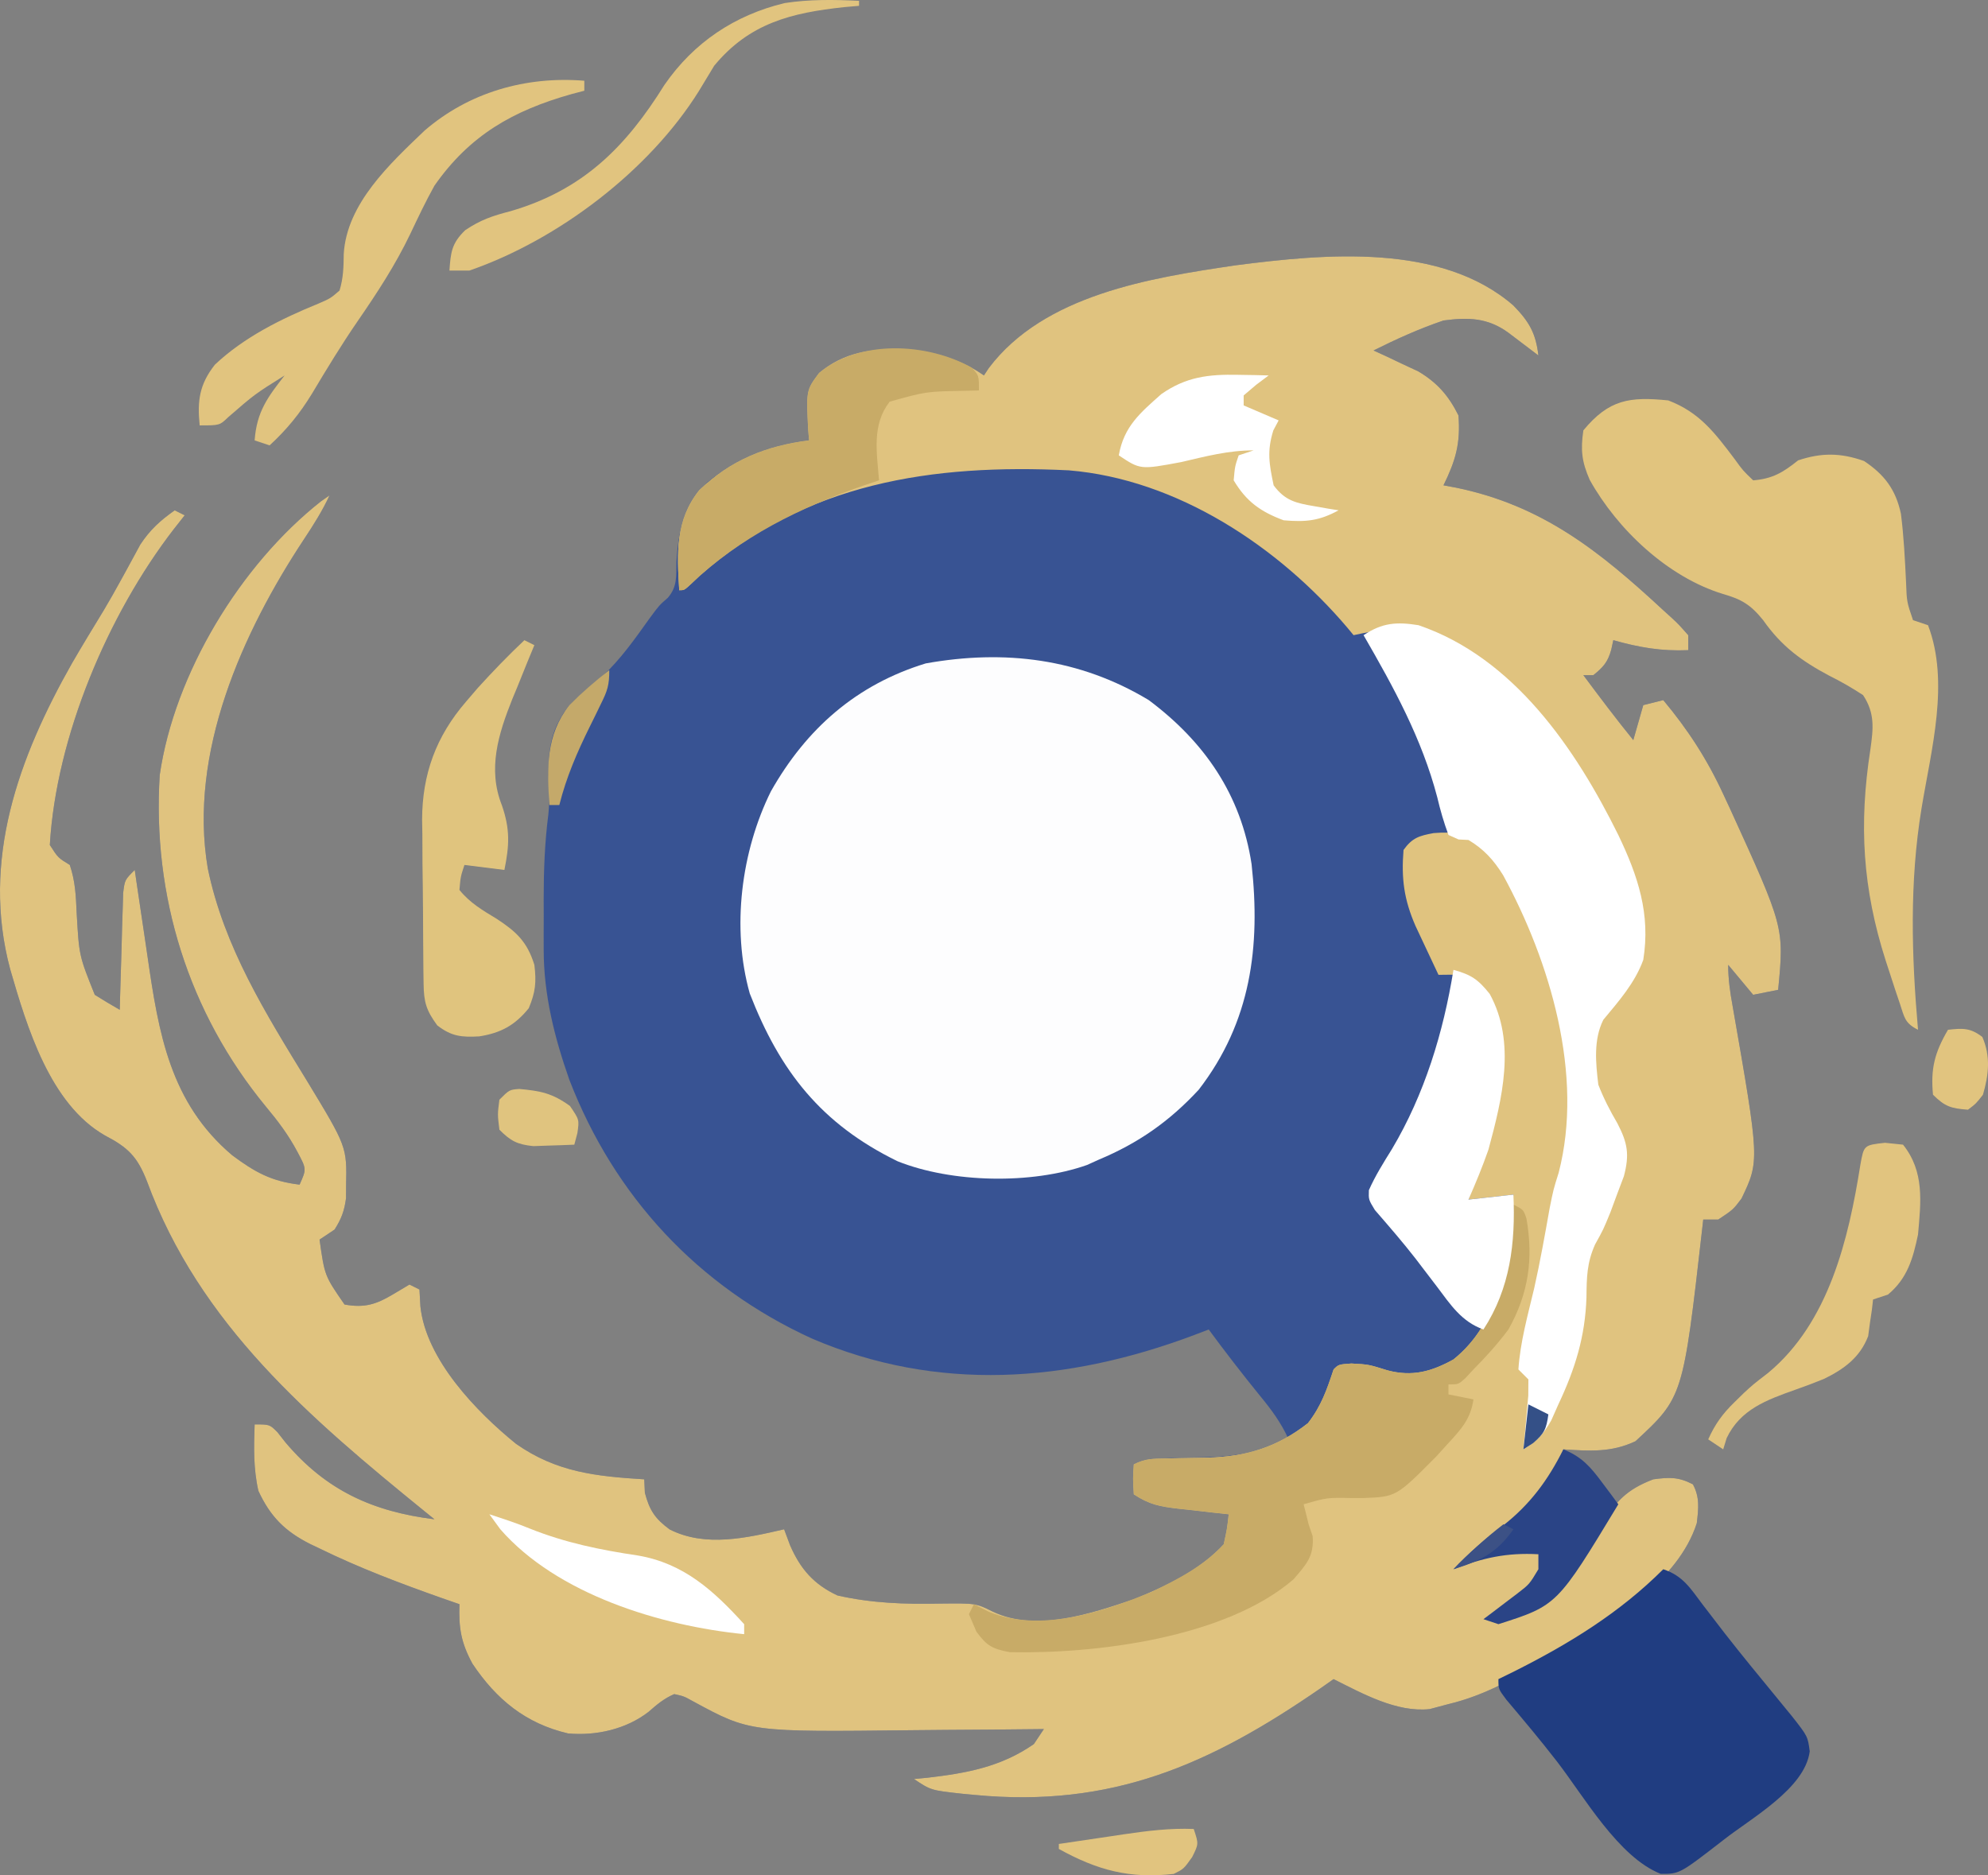 <?xml version="1.0" encoding="UTF-8" standalone="no"?>
<svg
   id="svg"
   version="1.1"
   viewBox="0 0 397.986 375.439"
   style="display:block"
   width="397.986"
   height="375.439"
   xmlns="http://www.w3.org/2000/svg"
   xmlns:svg="http://www.w3.org/2000/svg">
  <rect x="0" y="0" width="397.986" height="375.439" fill="#808080" stroke="none"/>
  <defs
     id="defs51" />
  <path
     d="m 302.976,61.165 c 3.143,3.221 4.488,5.52 5,10 -0.554,-0.422 -1.109,-0.843 -1.68,-1.277 -0.724,-0.548 -1.449,-1.096 -2.195,-1.66 -0.719,-0.545 -1.439,-1.091 -2.18,-1.652 -4.108,-2.978 -8.018,-3.068 -12.945,-2.41 -4.834,1.639 -9.437,3.719 -14,6 0.82,0.375 1.64,0.75 2.484,1.137 1.078,0.512 2.155,1.024 3.266,1.551 1.067,0.499 2.135,0.998 3.234,1.512 3.795,2.266 6.046,4.861 8.016,8.801 0.441,5.629 -0.578,9.055 -3,14 0.799,0.147 1.598,0.294 2.422,0.445 17.38,3.549 28.859,12.766 41.578,24.555 0.575,0.521 1.15,1.042 1.742,1.578 1.383,1.297 1.383,1.297 3.258,3.422 0,0.99 0,1.98 0,3 -5.419,0.226 -9.775,-0.533 -15,-2 -0.135,0.624 -0.271,1.248 -0.41,1.891 -0.698,2.495 -1.584,3.505 -3.59,5.109 -0.66,0 -1.32,0 -2,0 3.267,4.389 6.549,8.753 10,13 0.66,-2.31 1.32,-4.62 2,-7 1.32,-0.33 2.64,-0.66 4,-1 4.981,5.961 8.814,11.888 12.062,18.938 0.423,0.907 0.845,1.813 1.281,2.747 10.867,23.808 10.867,23.808 9.657,36.315 -1.65,0.33 -3.3,0.66 -5,1 -1.65,-1.98 -3.3,-3.96 -5,-6 0,2.888 0.364,5.363 0.875,8.199 5.414,31.023 5.414,31.023 1.785,38.598 -1.66,2.203 -1.66,2.203 -4.66,4.203 -0.99,0 -1.98,0 -3,0 -0.07,0.629 -0.14,1.257 -0.212,1.905 -3.828,33.644 -3.828,33.644 -13.351,42.47 -4.833,2.285 -9.181,1.962 -14.438,1.625 -0.165,0.804 -0.33,1.609 -0.5,2.438 -3.932,9.338 -12.341,15.058 -20.5,20.562 1.155,-0.495 2.31,-0.99 3.5,-1.5 4.353,-1.656 7.875,-1.748 12.5,-1.5 0.672,1.777 0.672,1.777 1,4 -1.109,1.816 -1.109,1.816 -2.75,3.562 -0.531,0.579 -1.062,1.158 -1.609,1.754 -1.534,1.574 -3.079,3.136 -4.641,4.684 10.025,-4.196 14.965,-9.546 20.5,-18.75 3.01,-4.855 5.147,-7.206 10.5,-9.25 3.244,-0.437 5.034,-0.498 7.938,1 1.405,2.645 1.11,4.85 0.777,7.77 -3.717,11.598 -16.767,19.422 -26.715,25.23 -1.163,0.7 -2.326,1.401 -3.488,2.102 -6.26,3.727 -12.365,7.203 -19.512,8.898 -1.238,0.33 -2.475,0.66 -3.75,1 -6.607,0.722 -13.478,-3.114 -19.25,-6 -0.862,0.606 -1.725,1.212 -2.613,1.836 -22.193,15.336 -41.858,23.965 -69.199,21.352 -0.866,-0.082 -1.732,-0.164 -2.625,-0.249 -6.175,-0.68 -6.175,-0.68 -9.563,-2.939 0.895,-0.086 1.789,-0.173 2.711,-0.262 7.823,-0.909 14.724,-2.167 21.289,-6.738 0.66,-0.99 1.32,-1.98 2,-3 -0.564,0.007 -1.127,0.013 -1.708,0.02 -5.955,0.067 -11.911,0.112 -17.866,0.145 -2.212,0.015 -4.424,0.035 -6.636,0.061 -32.65,0.377 -32.65,0.377 -43.915,-5.726 -1.954,-1.084 -1.954,-1.084 -3.875,-1.5 -2.058,0.892 -3.442,2.067 -5.125,3.543 -4.483,3.483 -10.518,4.847 -16.125,4.332 -8.452,-1.972 -14.34,-6.779 -19.148,-13.965 -2.262,-4.179 -2.765,-7.099 -2.602,-11.91 -1.186,-0.412 -2.372,-0.825 -3.594,-1.25 -8.286,-2.934 -16.443,-6.007 -24.344,-9.875 -0.655,-0.312 -1.31,-0.624 -1.984,-0.945 -5.058,-2.555 -7.949,-5.502 -10.328,-10.617 -1.012,-4.469 -0.912,-8.752 -0.75,-13.312 3,0 3,0 4.543,1.539 0.814,1.033 0.814,1.033 1.645,2.086 8.103,9.574 17.402,13.826 29.812,15.375 -0.632,-0.51 -1.263,-1.021 -1.914,-1.547 -22.987,-18.681 -45.133,-37.487 -55.648,-66.141 -1.928,-4.923 -3.776,-6.74 -8.395,-9.148 C 9.983,221.041 5.373,205.534 2.038,194.04 c -5.833,-21.777 1.645,-42.317 12.398,-61.297 2.06,-3.549 4.191,-7.052 6.33,-10.554 1.194,-1.998 2.33,-4.018 3.448,-6.059 0.527,-0.957 0.527,-0.957 1.064,-1.933 0.943,-1.722 1.877,-3.449 2.811,-5.177 1.977,-2.992 3.979,-4.789 6.887,-6.855 0.99,0.495 0.99,0.495 2,1 -0.724,0.92 -1.449,1.841 -2.195,2.789 -13.124,17.016 -23.534,41.478 -24.805,63.211 1.648,2.567 1.648,2.567 4,4 1.112,3.337 1.214,6.113 1.375,9.625 0.484,8.545 0.484,8.545 3.625,16.375 1.647,1.032 3.313,2.035 5,3 0.02,-0.777 0.04,-1.554 0.06,-2.355 0.095,-3.507 0.205,-7.013 0.315,-10.52 0.046,-1.835 0.046,-1.835 0.094,-3.707 0.039,-1.167 0.077,-2.333 0.117,-3.535 0.047,-1.618 0.047,-1.618 0.095,-3.269 0.319,-2.614 0.319,-2.614 2.319,-4.614 0.131,0.901 0.261,1.803 0.396,2.731 0.499,3.41 1.007,6.819 1.521,10.227 0.219,1.463 0.434,2.926 0.646,4.39 2.222,15.348 4.514,29.276 16.969,39.789 4.526,3.361 7.794,5.197 13.469,5.863 1.4,-3.119 1.4,-3.119 -0.438,-6.562 -1.774,-3.358 -3.881,-6.151 -6.312,-9.062 -15.511,-18.833 -22.758,-42.189 -21.25,-66.375 2.944,-20.309 16.154,-42.085 32.27,-54.789 0.571,-0.4 1.142,-0.799 1.73,-1.211 -1.425,3.093 -3.192,5.883 -5.071,8.719 -12.438,18.799 -23.207,42.901 -19.308,65.953 3.252,15.769 11.582,29.034 19.898,42.616 7.957,13.127 7.957,13.127 7.793,20.962 -0.004,0.81 -0.008,1.619 -0.012,2.453 -0.333,2.54 -0.924,4.141 -2.301,6.297 -0.99,0.66 -1.98,1.32 -3,2 1.014,7.246 1.014,7.246 5,13 4.008,0.729 6.36,-0.035 9.75,-2.062 1.073,-0.639 2.145,-1.279 3.25,-1.938 0.66,0.33 1.32,0.66 2,1 0.093,1.671 0.093,1.671 0.188,3.375 1.119,10.621 11.18,21.061 19.141,27.512 8.094,5.685 15.996,6.51 25.672,7.113 0.041,0.887 0.083,1.774 0.125,2.688 0.928,3.513 2.022,5.173 4.953,7.336 7.177,3.647 15.46,1.693 22.922,-0.023 0.392,1.052 0.784,2.104 1.188,3.188 2.051,4.735 4.755,7.856 9.5,10.062 6.861,1.553 13.48,1.774 20.5,1.625 7.204,-0.078 7.204,-0.078 10.625,1.625 8.723,4.105 19.454,0.407 28.188,-2.5 6.567,-2.684 13.134,-5.739 18,-11 0.673,-3.091 0.673,-3.091 1,-6 -1.12,-0.121 -2.24,-0.242 -3.395,-0.367 -1.473,-0.169 -2.945,-0.338 -4.418,-0.508 -0.738,-0.079 -1.476,-0.157 -2.236,-0.238 -3.666,-0.431 -5.831,-0.806 -8.951,-2.887 -0.188,-3.125 -0.188,-3.125 0,-6 2.359,-1.18 3.877,-1.154 6.508,-1.211 0.905,-0.028 1.81,-0.057 2.742,-0.086 1.893,-0.051 3.786,-0.096 5.68,-0.133 5.997,-0.203 10.57,-1.15 16.07,-3.57 -1.499,-3.334 -3.434,-5.931 -5.75,-8.75 -3.528,-4.339 -6.931,-8.749 -10.25,-13.25 -1.042,0.398 -2.083,0.797 -3.156,1.207 -25.156,9.399 -51.057,11.416 -76.281,0.605 -22.866,-10.447 -39.572,-28.525 -48.562,-51.812 -2.971,-8.458 -5.123,-16.962 -5.133,-25.957 -10e-4,-1.113 -0.003,-2.226 -0.004,-3.373 0.004,-1.149 0.008,-2.298 0.012,-3.482 -0.004,-1.138 -0.008,-2.275 -0.012,-3.447 0.007,-5.675 0.206,-11.193 0.932,-16.821 0.286,-2.678 0.154,-5.296 0.018,-7.982 -0.014,-5.59 0.69,-9.5 4.188,-13.938 2.116,-1.997 4.314,-3.855 6.551,-5.715 3.729,-3.479 6.553,-7.518 9.504,-11.648 1.945,-2.637 1.945,-2.637 3.676,-4.137 1.918,-2.266 1.644,-4.269 1.707,-7.188 0.428,-6.568 1.515,-11.346 6.324,-16.027 6.081,-4.887 12.524,-7.321 20.238,-8.285 -0.087,-0.978 -0.087,-0.978 -0.176,-1.977 -0.415,-8.04 -0.415,-8.04 2.176,-11.523 5.08,-4.233 10.357,-4.885 16.922,-4.691 5.933,0.546 11.152,1.695 16.078,5.191 0.32,-0.485 0.639,-0.969 0.969,-1.469 11.089,-14.71 32.317,-18.054 49.437,-20.582 17.832,-2.299 41.141,-4.525 55.595,8.051 z"
     style="fill:#385393"
     id="path4" />
  <path
     d="m 302.976,61.165 c 3.143,3.221 4.488,5.52 5,10 -0.554,-0.422 -1.109,-0.843 -1.68,-1.277 -0.724,-0.548 -1.449,-1.096 -2.195,-1.66 -0.719,-0.545 -1.439,-1.091 -2.18,-1.652 -4.108,-2.978 -8.018,-3.068 -12.945,-2.41 -4.834,1.639 -9.437,3.719 -14,6 0.82,0.375 1.64,0.75 2.484,1.137 1.078,0.512 2.155,1.024 3.266,1.551 1.067,0.499 2.135,0.998 3.234,1.512 3.795,2.266 6.046,4.861 8.016,8.801 0.441,5.629 -0.578,9.055 -3,14 0.799,0.147 1.598,0.294 2.422,0.445 17.38,3.549 28.859,12.766 41.578,24.555 0.575,0.521 1.15,1.042 1.742,1.578 1.383,1.297 1.383,1.297 3.258,3.422 0,0.99 0,1.98 0,3 -5.419,0.226 -9.775,-0.533 -15,-2 -0.135,0.624 -0.271,1.248 -0.41,1.891 -0.698,2.495 -1.584,3.505 -3.59,5.109 -0.66,0 -1.32,0 -2,0 3.267,4.389 6.549,8.753 10,13 0.66,-2.31 1.32,-4.62 2,-7 1.32,-0.33 2.64,-0.66 4,-1 4.981,5.961 8.814,11.888 12.062,18.938 0.423,0.907 0.845,1.813 1.281,2.747 10.867,23.808 10.867,23.808 9.657,36.315 -1.65,0.33 -3.3,0.66 -5,1 -1.65,-1.98 -3.3,-3.96 -5,-6 0,2.888 0.364,5.363 0.875,8.199 5.414,31.023 5.414,31.023 1.785,38.598 -1.66,2.203 -1.66,2.203 -4.66,4.203 -0.99,0 -1.98,0 -3,0 -0.07,0.629 -0.14,1.257 -0.212,1.905 -3.828,33.644 -3.828,33.644 -13.351,42.47 -4.833,2.285 -9.181,1.962 -14.438,1.625 -0.165,0.804 -0.33,1.609 -0.5,2.438 -3.932,9.338 -12.341,15.058 -20.5,20.562 1.155,-0.495 2.31,-0.99 3.5,-1.5 4.353,-1.656 7.875,-1.748 12.5,-1.5 0.672,1.777 0.672,1.777 1,4 -1.109,1.816 -1.109,1.816 -2.75,3.562 -0.531,0.579 -1.062,1.158 -1.609,1.754 -1.534,1.574 -3.079,3.136 -4.641,4.684 10.025,-4.196 14.965,-9.546 20.5,-18.75 3.01,-4.855 5.147,-7.206 10.5,-9.25 3.244,-0.437 5.034,-0.498 7.938,1 1.405,2.645 1.11,4.85 0.777,7.77 -3.717,11.598 -16.767,19.422 -26.715,25.23 -1.163,0.7 -2.326,1.401 -3.488,2.102 -6.26,3.727 -12.365,7.203 -19.512,8.898 -1.238,0.33 -2.475,0.66 -3.75,1 -6.607,0.722 -13.478,-3.114 -19.25,-6 -0.862,0.606 -1.725,1.212 -2.613,1.836 -22.193,15.336 -41.858,23.965 -69.199,21.352 -0.866,-0.082 -1.732,-0.164 -2.625,-0.249 -6.175,-0.68 -6.175,-0.68 -9.563,-2.939 0.895,-0.086 1.789,-0.173 2.711,-0.262 7.823,-0.909 14.724,-2.167 21.289,-6.738 0.66,-0.99 1.32,-1.98 2,-3 -0.564,0.007 -1.127,0.013 -1.708,0.02 -5.955,0.067 -11.911,0.112 -17.866,0.145 -2.212,0.015 -4.424,0.035 -6.636,0.061 -32.65,0.377 -32.65,0.377 -43.915,-5.726 -1.954,-1.084 -1.954,-1.084 -3.875,-1.5 -2.058,0.892 -3.442,2.067 -5.125,3.543 -4.483,3.483 -10.518,4.847 -16.125,4.332 -8.452,-1.972 -14.34,-6.779 -19.148,-13.965 -2.262,-4.179 -2.765,-7.099 -2.602,-11.91 -1.186,-0.412 -2.372,-0.825 -3.594,-1.25 -8.286,-2.934 -16.443,-6.007 -24.344,-9.875 -0.655,-0.312 -1.31,-0.624 -1.984,-0.945 -5.058,-2.555 -7.949,-5.502 -10.328,-10.617 -1.012,-4.469 -0.912,-8.752 -0.75,-13.312 3,0 3,0 4.543,1.539 0.814,1.033 0.814,1.033 1.645,2.086 8.103,9.574 17.402,13.826 29.812,15.375 -0.632,-0.51 -1.263,-1.021 -1.914,-1.547 -22.987,-18.681 -45.133,-37.487 -55.648,-66.141 -1.928,-4.923 -3.776,-6.74 -8.395,-9.148 C 9.983,221.041 5.373,205.534 2.038,194.04 c -5.833,-21.777 1.645,-42.317 12.398,-61.297 2.06,-3.549 4.191,-7.052 6.33,-10.554 1.194,-1.998 2.33,-4.018 3.448,-6.059 0.527,-0.957 0.527,-0.957 1.064,-1.933 0.943,-1.722 1.877,-3.449 2.811,-5.177 1.977,-2.992 3.979,-4.789 6.887,-6.855 0.99,0.495 0.99,0.495 2,1 -0.724,0.92 -1.449,1.841 -2.195,2.789 -13.124,17.016 -23.534,41.478 -24.805,63.211 1.648,2.567 1.648,2.567 4,4 1.112,3.337 1.214,6.113 1.375,9.625 0.484,8.545 0.484,8.545 3.625,16.375 1.647,1.032 3.313,2.035 5,3 0.02,-0.777 0.04,-1.554 0.06,-2.355 0.095,-3.507 0.205,-7.013 0.315,-10.52 0.046,-1.835 0.046,-1.835 0.094,-3.707 0.039,-1.167 0.077,-2.333 0.117,-3.535 0.047,-1.618 0.047,-1.618 0.095,-3.269 0.319,-2.614 0.319,-2.614 2.319,-4.614 0.131,0.901 0.261,1.803 0.396,2.731 0.499,3.41 1.007,6.819 1.521,10.227 0.219,1.463 0.434,2.926 0.646,4.39 2.222,15.348 4.514,29.276 16.969,39.789 4.526,3.361 7.794,5.197 13.469,5.863 1.4,-3.119 1.4,-3.119 -0.438,-6.562 -1.774,-3.358 -3.881,-6.151 -6.312,-9.062 -15.511,-18.833 -22.758,-42.189 -21.25,-66.375 2.944,-20.309 16.154,-42.085 32.27,-54.789 0.571,-0.4 1.142,-0.799 1.73,-1.211 -1.425,3.093 -3.192,5.883 -5.071,8.719 -12.438,18.799 -23.207,42.901 -19.308,65.953 3.252,15.769 11.582,29.034 19.898,42.616 7.957,13.127 7.957,13.127 7.793,20.962 -0.004,0.81 -0.008,1.619 -0.012,2.453 -0.333,2.54 -0.924,4.141 -2.301,6.297 -0.99,0.66 -1.98,1.32 -3,2 1.014,7.246 1.014,7.246 5,13 4.008,0.729 6.36,-0.035 9.75,-2.062 1.073,-0.639 2.145,-1.279 3.25,-1.938 0.66,0.33 1.32,0.66 2,1 0.093,1.671 0.093,1.671 0.188,3.375 1.119,10.621 11.18,21.061 19.141,27.512 8.094,5.685 15.996,6.51 25.672,7.113 0.041,0.887 0.083,1.774 0.125,2.688 0.928,3.513 2.022,5.173 4.953,7.336 7.177,3.647 15.46,1.693 22.922,-0.023 0.392,1.052 0.784,2.104 1.188,3.188 2.051,4.735 4.755,7.856 9.5,10.062 6.861,1.553 13.48,1.774 20.5,1.625 7.204,-0.078 7.204,-0.078 10.625,1.625 8.723,4.105 19.454,0.407 28.188,-2.5 6.567,-2.684 13.134,-5.739 18,-11 0.673,-3.091 0.673,-3.091 1,-6 -1.12,-0.121 -2.24,-0.242 -3.395,-0.367 -1.473,-0.169 -2.945,-0.338 -4.418,-0.508 -0.738,-0.079 -1.476,-0.157 -2.236,-0.238 -3.666,-0.431 -5.831,-0.806 -8.951,-2.887 -0.188,-3.125 -0.188,-3.125 0,-6 2.359,-1.18 3.842,-1.14 6.473,-1.176 0.9,-0.024 1.801,-0.048 2.729,-0.072 1.88,-0.042 3.76,-0.074 5.641,-0.094 7.806,-0.238 13.845,-2.065 20.033,-6.908 2.673,-3.459 3.745,-6.61 5.125,-10.75 1,-1 1,-1 3.562,-1.188 3.438,0.187 3.438,0.187 7.25,1.375 4.942,1.304 8.766,0.257 13.188,-2.188 8.597,-6.9 10.348,-17.488 11.493,-27.818 0.178,-1.726 0.344,-3.454 0.507,-5.182 -2.97,0.33 -5.94,0.66 -9,1 0.433,-1.361 0.866,-2.723 1.312,-4.125 5.721,-19.011 5.721,-19.011 1.688,-37.875 -1.71,-2.161 -1.71,-2.161 -4,-3 -1.666,-0.037 -3.334,-0.041 -5,0 -0.984,-2.081 -1.962,-4.165 -2.938,-6.25 -0.818,-1.74 -0.818,-1.74 -1.652,-3.516 -2.317,-5.313 -2.868,-9.464 -2.41,-15.234 1.76,-2.448 3.113,-2.834 6.023,-3.379 4.174,-0.335 7.252,0.049 10.664,2.566 12.462,12.405 16.571,36.716 16.636,53.528 -0.085,7.025 -1.148,12.863 -3.241,19.581 -1.426,4.881 -2.243,9.792 -3.042,14.808 -0.541,3.323 -1.208,6.477 -2.145,9.716 -0.924,3.283 -0.932,4.972 0.105,8.18 0.33,0.33 0.66,0.66 1,1 -0.09,2.191 -0.247,4.378 -0.438,6.562 -0.102,1.198 -0.204,2.395 -0.309,3.629 -0.126,1.39 -0.126,1.39 -0.254,2.809 3.26,-2.665 4.567,-6.144 6.125,-9.938 0.264,-0.621 0.529,-1.241 0.801,-1.881 2.464,-5.872 3.11,-10.063 3.199,-16.432 0.258,-7.178 2.113,-12.789 5.348,-19.169 2.31,-4.611 3.345,-8.386 3.527,-13.581 -0.845,-2.443 -0.845,-2.443 -2.375,-4.312 -4.074,-5.611 -4.338,-10.876 -3.625,-17.688 1.75,-3.375 1.75,-3.375 4,-6 4.546,-5.585 5.48,-9.34 5.402,-16.492 -1.997,-17.408 -14.89,-36.833 -28.131,-47.96 -9.194,-7.233 -9.194,-7.233 -20.271,-9.735 -0.639,0.006 -1.279,0.013 -1.938,0.019 -2.406,0.196 -4.705,0.656 -7.062,1.168 -0.401,-0.485 -0.802,-0.969 -1.215,-1.469 -13.758,-16.223 -34.046,-29.727 -55.785,-31.531 -27.315,-1.329 -52.715,2.463 -73.875,21.062 -0.596,0.568 -1.191,1.137 -1.805,1.723 -1.32,1.215 -1.32,1.215 -2.32,1.215 -0.445,-7.415 -0.811,-13.959 4,-20 6.216,-6.038 13.481,-8.935 22,-10 -0.087,-0.978 -0.087,-0.978 -0.176,-1.977 -0.415,-8.04 -0.415,-8.04 2.176,-11.523 5.08,-4.233 10.357,-4.885 16.922,-4.691 5.933,0.546 11.152,1.695 16.078,5.191 0.32,-0.485 0.639,-0.969 0.969,-1.469 11.089,-14.71 32.317,-18.054 49.437,-20.582 17.832,-2.299 41.141,-4.525 55.595,8.051 z"
     style="fill:#e0c37f"
     id="path6" />
  <path
     d="m 229.976,140.165 c 11.139,8.323 18.473,18.946 20.582,32.832 1.814,16.472 -0.098,31.587 -10.582,45.168 -5.845,6.321 -12.079,10.685 -20,14 -0.777,0.352 -1.555,0.704 -2.355,1.066 -11.119,3.925 -27.054,3.603 -37.941,-0.746 -15.253,-7.45 -23.532,-17.992 -29.582,-33.586 -3.695,-13.128 -1.711,-28.463 4.234,-40.473 7.079,-12.507 17.076,-21.353 30.996,-25.609 15.824,-2.829 30.823,-0.99 44.648,7.348 z"
     style="fill:#fdfdfe"
     id="path8" />
  <path
     d="m 333.976,80.165 c 6.247,2.37 9.322,6.489 13.301,11.758 1.652,2.286 1.652,2.286 3.699,4.242 3.896,-0.308 6.003,-1.602 9,-4 4.689,-1.563 8.518,-1.523 13.188,0.125 4.088,2.726 6.35,5.715 7.387,10.559 0.587,4.574 0.808,9.142 1.031,13.746 0.145,3.913 0.145,3.913 1.395,7.57 1.485,0.495 1.485,0.495 3,1 4.368,11.439 0.63,24.951 -1.301,36.695 -2.423,14.779 -2.001,29.431 -0.699,44.305 -2.69,-1.345 -2.711,-2.489 -3.656,-5.305 -0.3,-0.888 -0.599,-1.776 -0.908,-2.692 -0.309,-0.95 -0.618,-1.9 -0.936,-2.879 -0.472,-1.443 -0.472,-1.443 -0.953,-2.916 -4.653,-14.504 -5.41,-27.305 -3.083,-42.335 0.594,-4.221 0.928,-7.249 -1.464,-10.875 -2.255,-1.474 -4.358,-2.684 -6.75,-3.875 -5.601,-2.977 -9.6,-5.923 -13.25,-11.125 -2.496,-3.098 -4.325,-4.19 -8.062,-5.25 -11.025,-3.385 -21.101,-12.87 -26.656,-22.832 -1.601,-3.647 -1.855,-5.974 -1.281,-9.918 5.126,-6.206 9.276,-6.781 17,-6 z"
     style="fill:#e1c47e"
     id="path10" />
  <path
     d="m 283.976,125.165 c 19.09,6.511 31.465,24.735 40,42 3.945,8.231 6.472,15.802 5,25 -1.673,4.627 -4.89,8.246 -8,12 -1.996,3.992 -1.521,8.662 -1,13 1.069,2.74 2.321,5.177 3.809,7.711 2.058,3.953 2.464,6.266 1.301,10.629 -0.449,1.187 -0.897,2.374 -1.359,3.598 -0.438,1.185 -0.877,2.369 -1.328,3.59 -1.422,3.473 -1.422,3.473 -3.07,6.441 -1.65,3.7 -1.686,6.554 -1.727,10.594 -0.257,7.865 -2.258,14.295 -5.625,21.438 -0.467,1.049 -0.933,2.099 -1.414,3.18 -1.59,2.828 -2.862,4.129 -5.586,5.82 0.143,-1.481 0.143,-1.481 0.289,-2.992 0.111,-1.281 0.222,-2.563 0.336,-3.883 0.116,-1.276 0.232,-2.552 0.352,-3.867 0.008,-1.075 0.015,-2.15 0.023,-3.258 -0.99,-0.99 -0.99,-0.99 -2,-2 0.37,-5.552 1.896,-10.916 3.176,-16.316 1.184,-5.292 2.131,-10.618 3.078,-15.957 0.746,-3.727 0.746,-3.727 1.805,-7.102 5.074,-19.539 -1.71,-42.284 -11.117,-59.57 -1.875,-3.02 -3.883,-5.239 -6.941,-7.055 -0.655,-0.034 -1.31,-0.067 -1.984,-0.102 -0.998,-0.445 -0.998,-0.445 -2.016,-0.898 -0.946,-2.56 -1.629,-4.922 -2.25,-7.562 -3.091,-11.767 -8.703,-21.959 -14.75,-32.438 3.779,-2.519 6.633,-2.698 11,-2 z"
     style="fill:#ffffff"
     id="path12" />
  <path
     d="m 332.976,314.165 c 3.951,1.317 5.463,3.854 7.875,7.062 0.974,1.269 1.949,2.538 2.926,3.805 0.515,0.67 1.03,1.34 1.561,2.03 3.388,4.349 6.902,8.597 10.397,12.859 0.524,0.641 1.048,1.282 1.588,1.943 0.696,0.848 0.696,0.848 1.406,1.714 3.175,4.045 3.175,4.045 3.566,7.048 -0.939,7.44 -11.694,13.345 -17.307,17.77 -8.749,6.779 -8.749,6.779 -12.537,6.75 -8.449,-3.345 -15.264,-15.385 -20.781,-22.527 -3.259,-4.209 -6.678,-8.277 -10.113,-12.344 -1.582,-2.109 -1.582,-2.109 -1.582,-4.109 1.065,-0.522 2.13,-1.044 3.227,-1.582 10.931,-5.495 21.065,-11.71 29.773,-20.418 z"
     style="fill:#203d81"
     id="path14" />
  <path
     d="m 302.976,241.165 c 2,1 2,1 2.605,2.773 1.431,8.078 0.422,15.049 -3.605,22.227 -2.146,2.872 -4.473,5.461 -7,8 -0.525,0.568 -1.049,1.137 -1.59,1.723 -1.41,1.277 -1.41,1.277 -3.41,1.277 0,0.66 0,1.32 0,2 1.65,0.33 3.3,0.66 5,1 -0.561,3.979 -2.513,6.03 -5.188,8.938 -0.757,0.834 -1.513,1.668 -2.293,2.527 -7.997,8.047 -7.997,8.047 -14.637,8.281 -0.704,0.001 -1.408,0.003 -2.133,0.004 -5.029,-0.103 -5.029,-0.103 -9.75,1.25 0.217,0.835 0.217,0.835 0.438,1.688 0.278,1.145 0.278,1.145 0.562,2.312 0.402,1.176 0.402,1.176 0.812,2.375 0.288,4.032 -1.222,5.593 -3.812,8.625 -13.595,11.747 -39.504,14.976 -56.844,14.605 -3.494,-0.67 -4.586,-1.271 -6.656,-4.105 -0.495,-1.155 -0.99,-2.31 -1.5,-3.5 0.495,-0.99 0.495,-0.99 1,-2 0.969,0.495 1.939,0.99 2.938,1.5 10.244,4.248 22.72,0.092 32.551,-3.926 5.355,-2.581 10.452,-5.185 14.512,-9.574 0.673,-3.091 0.673,-3.091 1,-6 -1.68,-0.182 -1.68,-0.182 -3.395,-0.367 -1.473,-0.169 -2.945,-0.338 -4.418,-0.508 -0.738,-0.079 -1.476,-0.157 -2.236,-0.238 -3.666,-0.431 -5.831,-0.806 -8.951,-2.887 -0.188,-3.125 -0.188,-3.125 0,-6 2.359,-1.18 3.842,-1.139 6.473,-1.176 0.9,-0.024 1.801,-0.048 2.729,-0.072 1.88,-0.042 3.76,-0.074 5.641,-0.094 7.806,-0.238 13.845,-2.065 20.033,-6.908 2.673,-3.459 3.745,-6.61 5.125,-10.75 1,-1 1,-1 3.562,-1.188 3.438,0.188 3.438,0.188 7.25,1.375 4.942,1.304 8.766,0.257 13.188,-2.188 9.397,-7.543 10.772,-19.783 12,-31 z"
     style="fill:#c8ab67"
     id="path16" />
  <path
     d="m 290.976,194.165 c 3.548,0.986 4.911,1.889 7.25,4.812 5.336,9.718 2.489,21.022 -0.25,31.188 -1.195,3.423 -2.54,6.677 -4,10 4.455,-0.495 4.455,-0.495 9,-1 0.427,9.668 -0.628,18.739 -6,27 -4.359,-1.548 -6.575,-4.938 -9.25,-8.5 -0.968,-1.269 -1.937,-2.537 -2.906,-3.805 -0.477,-0.626 -0.954,-1.252 -1.445,-1.897 -2.593,-3.333 -5.367,-6.522 -8.133,-9.712 -1.266,-2.086 -1.266,-2.086 -1.199,-3.977 1.29,-2.915 2.94,-5.526 4.621,-8.234 6.515,-10.949 10.29,-23.332 12.312,-35.875 z"
     style="fill:#ffffff"
     id="path18" />
  <path
     d="m 104.976,128.165 c 0.66,0.33 1.32,0.66 2,1 -0.494,1.195 -0.987,2.39 -1.496,3.621 -0.648,1.605 -1.295,3.211 -1.941,4.816 -0.325,0.783 -0.651,1.566 -0.986,2.373 -2.786,6.979 -4.971,13.977 -2.076,21.252 1.657,4.791 1.506,7.997 0.5,12.938 -2.64,-0.33 -5.28,-0.66 -8,-1 -0.77,2.345 -0.77,2.345 -1,5 2.086,2.596 4.676,4.104 7.5,5.812 3.93,2.588 6.055,4.562 7.5,9.188 0.425,3.475 0.226,5.46 -1.125,8.688 -2.755,3.398 -5.556,4.946 -9.902,5.633 -3.572,0.2 -5.551,0.004 -8.41,-2.195 -2.207,-3.002 -2.692,-4.657 -2.74,-8.324 -0.013,-0.869 -0.026,-1.737 -0.039,-2.632 -0.007,-0.943 -0.015,-1.885 -0.022,-2.856 -0.008,-0.972 -0.016,-1.945 -0.024,-2.946 -0.014,-2.065 -0.025,-4.129 -0.032,-6.194 -0.017,-3.132 -0.061,-6.263 -0.105,-9.395 -0.01,-2.009 -0.019,-4.018 -0.025,-6.027 -0.018,-0.926 -0.035,-1.853 -0.053,-2.807 0.03,-9.13 2.798,-16.679 8.791,-23.63 0.779,-0.907 1.557,-1.815 2.359,-2.75 3.002,-3.304 6.079,-6.501 9.328,-9.562 z"
     style="fill:#e0c47e"
     id="path20" />
  <path
     d="m 116.976,16.165 c 0,0.66 0,1.32 0,2 -0.834,0.219 -1.668,0.438 -2.527,0.664 -11.726,3.304 -20.387,8.21 -27.473,18.336 -1.765,3.167 -3.312,6.437 -4.864,9.712 -2.987,6.227 -6.635,11.791 -10.546,17.467 -3.229,4.696 -6.181,9.564 -9.103,14.455 -2.451,4.015 -5.028,7.17 -8.487,10.365 -0.99,-0.33 -1.98,-0.66 -3,-1 0.418,-5.71 2.575,-8.61 6,-13 -5.994,3.76 -5.994,3.76 -11.312,8.375 -1.688,1.625 -1.688,1.625 -5.688,1.625 -0.502,-4.92 -0.064,-8.223 3.062,-12.176 5.862,-5.519 13.301,-9.181 20.688,-12.199 2.433,-1.054 2.433,-1.054 4.25,-2.625 0.765,-2.521 0.813,-4.702 0.84,-7.332 0.606,-10.096 9.26,-18.055 16.16,-24.668 8.91,-7.708 20.335,-10.948 32,-10 z"
     style="fill:#e1c47f"
     id="path22" />
  <path
     d="m 194.538,73.603 c 1.438,1.562 1.438,1.562 1.438,4.562 -1.412,0.039 -1.412,0.039 -2.852,0.078 -7.7,0.133 -7.7,0.133 -15.023,2.172 -3.591,4.647 -2.566,10.1 -2.125,15.75 -0.981,0.329 -1.962,0.657 -2.973,0.996 -12.846,4.465 -24.777,10.31 -34.707,19.789 -1.32,1.215 -1.32,1.215 -2.32,1.215 -0.445,-7.415 -0.811,-13.959 4,-20 6.216,-6.038 13.481,-8.935 22,-10 -0.058,-0.652 -0.116,-1.305 -0.176,-1.977 -0.415,-8.04 -0.415,-8.04 2.176,-11.523 8.071,-6.726 21.624,-6.077 30.562,-1.062 z"
     style="fill:#c8ab67"
     id="path24" />
  <path
     d="m 377.351,228.79 c 1.196,0.124 2.393,0.247 3.625,0.375 4.316,5.405 3.583,11.429 3,18 -1.007,4.81 -2.136,8.775 -6,12 -0.99,0.33 -1.98,0.66 -3,1 -0.075,0.664 -0.15,1.328 -0.227,2.012 -0.197,1.325 -0.197,1.325 -0.398,2.676 -0.116,0.87 -0.232,1.74 -0.352,2.637 -1.641,4.289 -4.829,6.6 -8.839,8.566 -1.9,0.78 -3.81,1.491 -5.747,2.173 -5.729,2.039 -10.996,3.918 -13.75,9.688 -0.227,0.743 -0.454,1.485 -0.688,2.25 -0.99,-0.66 -1.98,-1.32 -3,-2 1.356,-3.037 2.873,-5.119 5.25,-7.438 0.624,-0.611 1.248,-1.222 1.891,-1.852 1.859,-1.711 1.859,-1.711 4.859,-4.023 12.148,-10.08 16.099,-26.769 18.457,-41.652 0.705,-3.942 0.705,-3.942 4.918,-4.41 z"
     style="fill:#e1c47f"
     id="path26" />
  <path
     d="m 247.851,75.04 c 1.152,0.018 2.305,0.036 3.492,0.055 0.869,0.023 1.738,0.046 2.633,0.07 -0.825,0.619 -1.65,1.238 -2.5,1.875 -0.825,0.701 -1.65,1.403 -2.5,2.125 0,0.66 0,1.32 0,2 3.465,1.485 3.465,1.485 7,3 -0.526,0.99 -0.526,0.99 -1.062,2 -1.302,4.165 -0.835,6.72 0.062,11 2.266,3.081 4.502,3.565 8.188,4.187 1.352,0.238 1.352,0.238 2.73,0.48 0.687,0.11 1.374,0.219 2.082,0.332 -3.865,2.118 -6.56,2.383 -11,2 -4.605,-1.715 -7.468,-3.746 -10,-8 0.25,-2.812 0.25,-2.812 1,-5 0.99,-0.33 1.98,-0.66 3,-1 -5.064,0 -9.577,1.197 -14.492,2.344 -8.193,1.533 -8.193,1.533 -12.508,-1.344 1.016,-5.804 4.31,-8.524 8.516,-12.266 4.941,-3.45 9.432,-3.98 15.359,-3.859 z"
     style="fill:#ffffff"
     id="path28" />
  <path
     d="m 171.976,0.165 c 0,0.33 0,0.66 0,1 -1.468,0.13 -1.468,0.13 -2.965,0.262 -10.591,1.135 -18.982,3.2 -26.035,11.738 -1.03,1.682 -2.05,3.37 -3.062,5.062 -9.956,15.963 -28.202,29.808 -45.938,35.938 -1.32,0 -2.64,0 -4,0 0.251,-3.681 0.459,-5.478 3.164,-8.086 3.035,-2.048 5.49,-2.885 9.023,-3.789 14.457,-4.21 23.032,-12.726 30.855,-25.293 5.871,-8.497 14.052,-13.959 24.027,-16.375 4.979,-0.777 9.908,-0.694 14.93,-0.457 z"
     style="fill:#e1c47f"
     id="path30" />
  <path
     d="m 312.976,290.165 c 3.671,1.478 5.411,3.476 7.75,6.625 0.92,1.226 0.92,1.226 1.859,2.477 0.688,0.94 0.688,0.94 1.391,1.898 -12.239,20.237 -12.239,20.237 -24,24 -0.99,-0.33 -1.98,-0.66 -3,-1 0.626,-0.47 1.253,-0.941 1.898,-1.426 0.817,-0.623 1.635,-1.245 2.477,-1.887 1.218,-0.922 1.218,-0.922 2.461,-1.863 2.362,-1.819 2.362,-1.819 4.164,-4.824 0,-0.99 0,-1.98 0,-3 -6.334,-0.345 -11.103,0.707 -17,3 3.095,-3.301 6.321,-6.023 9.938,-8.75 5.432,-4.265 8.989,-9.103 12.062,-15.25 z"
     style="fill:#2a4486"
     id="path32" />
  <path
     d="m 97.976,303.165 c 2.746,0.891 5.474,1.783 8.145,2.883 7.056,2.822 14.105,4.261 21.598,5.371 9.167,1.571 15.135,7.013 21.257,13.747 0,0.66 0,1.32 0,2 -16.767,-1.67 -37.445,-7.979 -48.812,-21 -0.722,-0.99 -1.444,-1.98 -2.188,-3 z"
     style="fill:#ffffff"
     id="path34" />
  <path
     d="m 238.976,366.165 c 1,3 1,3 -0.312,5.625 -1.688,2.375 -1.688,2.375 -3.688,3.375 -8.856,0.995 -15.26,-0.734 -23,-5 0,-0.33 0,-0.66 0,-1 3.374,-0.507 6.749,-1.004 10.125,-1.5 0.951,-0.143 1.903,-0.286 2.883,-0.434 4.704,-0.686 9.223,-1.259 13.992,-1.066 z"
     style="fill:#e1c47f"
     id="path36" />
  <path
     d="m 103.964,218.013 c 4.273,0.395 6.573,0.836 10.137,3.402 1.875,2.75 1.875,2.75 1.492,5.422 -0.204,0.768 -0.407,1.537 -0.617,2.328 -1.749,0.081 -3.5,0.139 -5.25,0.188 -1.462,0.052 -1.462,0.052 -2.953,0.105 -3.217,-0.337 -4.535,-1.01 -6.797,-3.293 -0.375,-3.062 -0.375,-3.062 0,-6 2,-2 2,-2 3.988,-2.152 z"
     style="fill:#e0c47f"
     id="path38" />
  <path
     d="m 389.976,206.165 c 2.974,-0.322 4.458,-0.416 6.875,1.438 1.689,3.846 1.29,7.56 0.125,11.562 -1.395,1.789 -1.395,1.789 -3,3 -3.342,-0.245 -4.605,-0.605 -7,-3 -0.504,-5.246 0.35,-8.474 3,-13 z"
     style="fill:#e1c47f"
     id="path40" />
  <path
     d="m 121.976,134.165 c 0,3.046 -0.371,4.119 -1.68,6.766 -0.352,0.726 -0.704,1.451 -1.066,2.199 -0.373,0.754 -0.745,1.508 -1.129,2.285 -2.565,5.194 -4.711,10.122 -6.125,15.75 -0.66,0 -1.32,0 -2,0 -0.448,-7.458 -0.759,-13.895 4,-20 2.529,-2.524 5.179,-4.809 8,-7 z"
     style="fill:#c4a96a"
     id="path42" />
  <path
     d="m 300.976,305.165 c 0.66,0.33 1.32,0.66 2,1 -3.299,4.713 -6.561,6.308 -12,8 3.17,-3.26 6.399,-6.222 10,-9 z"
     style="fill:#3c5185"
     id="path44" />
  <path
     d="m 305.976,281.165 c 1.32,0.66 2.64,1.32 4,2 -0.398,2.886 -0.79,3.822 -3.062,5.75 -0.959,0.619 -0.959,0.619 -1.938,1.25 0.33,-2.97 0.66,-5.94 1,-9 z"
     style="fill:#345087"
     id="path46" />
</svg>
